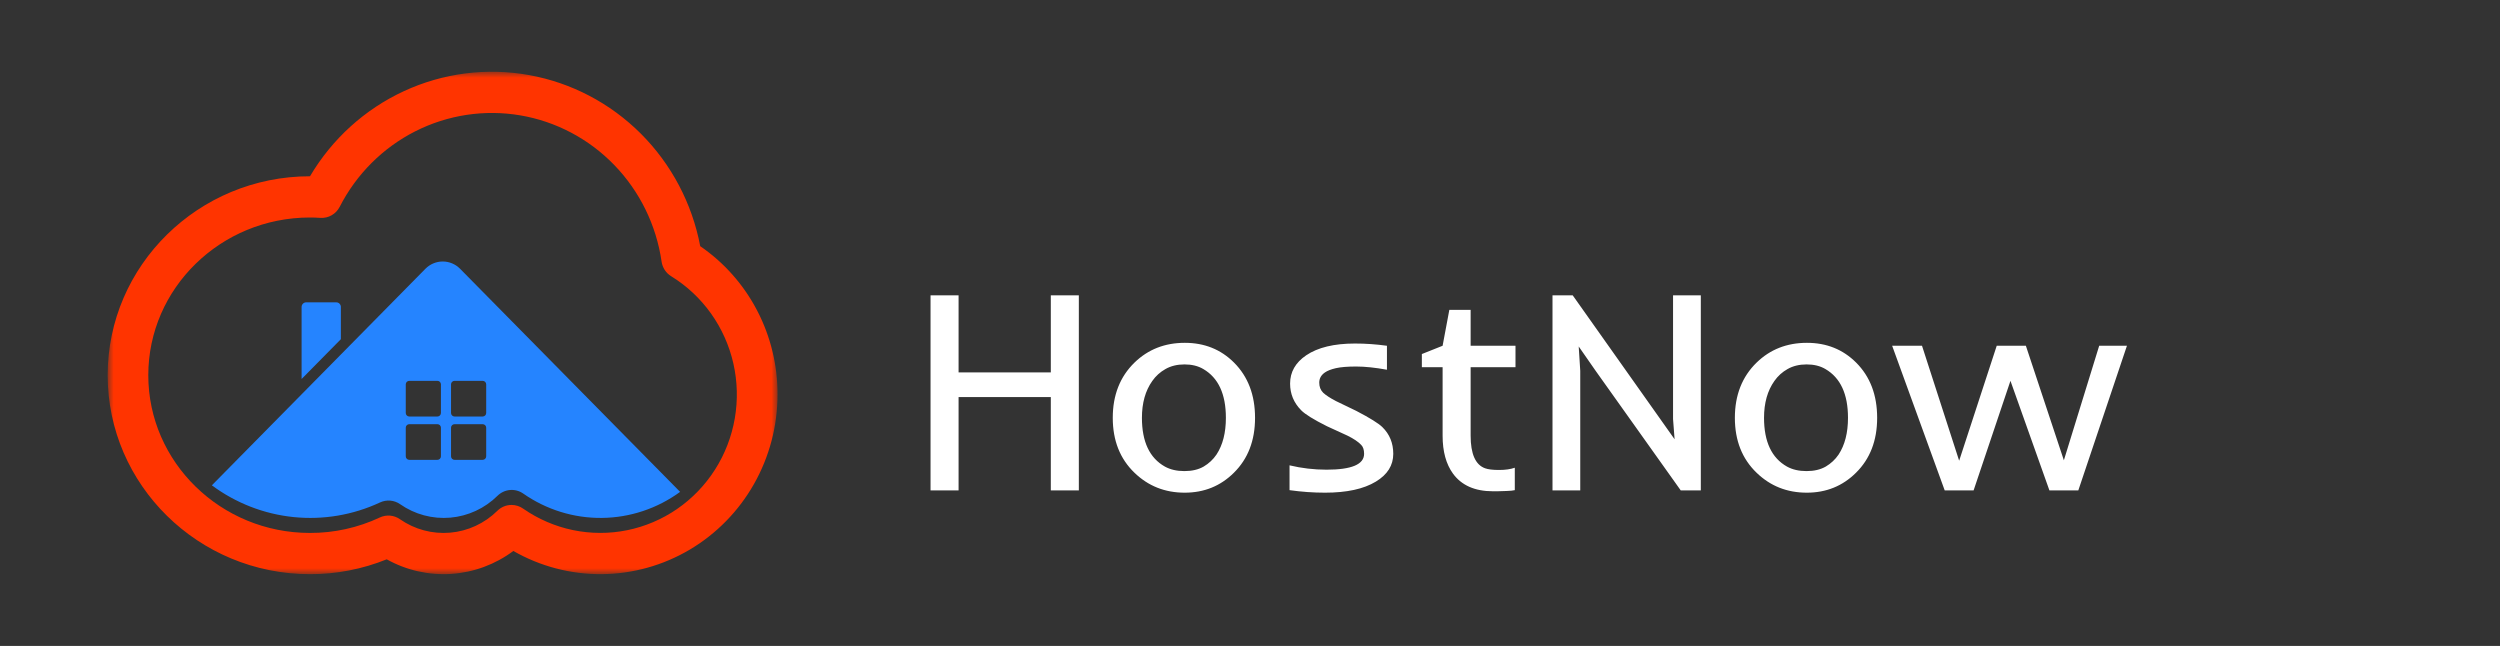 <svg width="209" height="54" viewBox="0 0 209 54" fill="none" xmlns="http://www.w3.org/2000/svg">
<rect x="0" y="0" width="209" height="54" fill="#333333" stroke="none"/>
<mask id="mask0_4_2" style="mask-type:luminance" maskUnits="userSpaceOnUse" x="9" y="6" width="56" height="42">
<path d="M65 6H9V48H65V6Z" fill="white"/>
</mask>
<g mask="url(#mask0_4_2)">
<path d="M65.001 32.986C65.001 35.609 64.323 38.186 63.035 40.461C61.747 42.735 59.893 44.628 57.66 45.951C55.425 47.274 52.889 47.98 50.302 47.999C47.715 48.019 45.168 47.351 42.916 46.061C41.401 47.19 39.599 47.855 37.724 47.979C35.849 48.102 33.977 47.679 32.331 46.759C30.29 47.585 28.111 48.006 25.913 48C16.587 48 9.001 40.539 9.001 31.368C9.001 22.197 16.587 14.736 25.913 14.736H25.916C27.762 11.613 30.5 9.131 33.767 7.62C37.034 6.109 40.676 5.639 44.212 6.273C47.748 6.907 51.011 8.614 53.57 11.169C56.128 13.723 57.861 17.006 58.539 20.581C60.538 21.952 62.173 23.801 63.299 25.964C64.426 28.128 65.01 30.539 65.001 32.986ZM42.766 42.213C43.11 42.213 43.446 42.319 43.729 42.517C44.986 43.393 46.404 44.005 47.899 44.316C49.394 44.626 50.934 44.63 52.43 44.326C53.926 44.022 55.347 43.418 56.608 42.548C57.87 41.678 58.946 40.56 59.774 39.26C60.602 37.961 61.164 36.507 61.428 34.983C61.692 33.459 61.651 31.897 61.31 30.39C60.968 28.882 60.331 27.46 59.438 26.206C58.544 24.952 57.411 23.893 56.107 23.091C55.893 22.959 55.71 22.781 55.572 22.569C55.434 22.358 55.344 22.118 55.308 21.867C54.867 18.825 53.486 16.003 51.364 13.807C49.242 11.611 46.488 10.153 43.497 9.644C40.507 9.136 37.434 9.601 34.721 10.975C32.009 12.348 29.795 14.559 28.4 17.288C28.249 17.585 28.016 17.83 27.729 17.995C27.443 18.159 27.116 18.235 26.787 18.214C26.451 18.193 26.173 18.183 25.911 18.183C18.459 18.183 12.397 24.098 12.397 31.369C12.397 38.639 18.46 44.554 25.911 44.554C27.929 44.561 29.925 44.119 31.756 43.26C32.024 43.134 32.32 43.081 32.614 43.107C32.908 43.132 33.19 43.235 33.433 43.404C34.662 44.261 36.145 44.659 37.631 44.531C39.116 44.403 40.512 43.756 41.58 42.701C41.897 42.388 42.323 42.213 42.766 42.213Z" fill="#FF3400"/>
<path d="M28.118 25.276H25.593C25.492 25.276 25.396 25.317 25.325 25.389C25.254 25.461 25.214 25.558 25.214 25.66V31.678H25.22L28.497 28.356V25.661C28.497 25.559 28.457 25.461 28.386 25.389C28.315 25.317 28.219 25.276 28.118 25.276Z" fill="#2584FF"/>
<path d="M38.462 22.469C38.078 22.08 37.557 21.861 37.014 21.861C36.47 21.861 35.95 22.08 35.565 22.469L29.136 28.989L28.497 29.637L25.221 32.959L17.711 40.573C19.717 42.06 22.077 42.977 24.549 43.228C27.021 43.48 29.514 43.057 31.771 42.004C32.039 41.879 32.334 41.826 32.628 41.852C32.922 41.877 33.205 41.98 33.448 42.149C34.676 43.006 36.159 43.404 37.645 43.276C39.13 43.147 40.526 42.501 41.593 41.446C41.876 41.168 42.244 40.998 42.636 40.964C43.028 40.931 43.419 41.036 43.742 41.262C45.676 42.612 47.974 43.324 50.322 43.298C52.669 43.273 54.952 42.513 56.857 41.121L38.462 22.469ZM36.862 38.148C36.862 38.226 36.831 38.301 36.777 38.356C36.723 38.411 36.649 38.443 36.572 38.443H34.212C34.136 38.443 34.062 38.411 34.007 38.356C33.953 38.301 33.922 38.226 33.922 38.148V35.756C33.922 35.678 33.953 35.603 34.007 35.548C34.062 35.493 34.136 35.462 34.212 35.462H36.572C36.649 35.462 36.723 35.493 36.777 35.548C36.831 35.603 36.862 35.678 36.862 35.756V38.148ZM36.862 34.525C36.862 34.603 36.831 34.678 36.777 34.733C36.723 34.789 36.649 34.82 36.572 34.82H34.212C34.136 34.82 34.062 34.789 34.007 34.733C33.953 34.678 33.922 34.603 33.922 34.525V32.133C33.922 32.055 33.953 31.98 34.007 31.925C34.062 31.87 34.136 31.839 34.212 31.839H36.572C36.649 31.839 36.723 31.87 36.777 31.925C36.831 31.98 36.862 32.055 36.862 32.133V34.525ZM40.646 38.148C40.646 38.226 40.615 38.301 40.561 38.356C40.506 38.411 40.433 38.443 40.356 38.443H37.996C37.919 38.443 37.846 38.411 37.791 38.356C37.737 38.301 37.706 38.226 37.706 38.148V35.756C37.706 35.678 37.737 35.603 37.791 35.548C37.846 35.493 37.919 35.462 37.996 35.462H40.356C40.433 35.462 40.506 35.493 40.561 35.548C40.615 35.603 40.646 35.678 40.646 35.756V38.148ZM40.646 34.525C40.646 34.603 40.615 34.678 40.561 34.733C40.506 34.789 40.433 34.82 40.356 34.82H37.996C37.919 34.82 37.846 34.789 37.791 34.733C37.737 34.678 37.706 34.603 37.706 34.525V32.133C37.706 32.055 37.737 31.98 37.791 31.925C37.846 31.87 37.919 31.839 37.996 31.839H40.356C40.433 31.839 40.506 31.87 40.561 31.925C40.615 31.98 40.646 32.055 40.646 32.133V34.525Z" fill="#2584FF"/>
</g>
<path d="M77.793 24.688H80.137V31.133H87.848V24.688H90.191V41H87.848V33.195H80.137V41H77.793V24.688ZM93.027 34.93C93.027 33.031 93.633 31.492 94.844 30.312C95.977 29.211 97.379 28.66 99.051 28.66C100.691 28.66 102.062 29.211 103.164 30.312C104.336 31.484 104.922 33.023 104.922 34.93C104.922 36.828 104.332 38.359 103.152 39.523C102.035 40.633 100.664 41.188 99.039 41.188C97.391 41.188 95.992 40.633 94.844 39.523C93.633 38.359 93.027 36.828 93.027 34.93ZM95.465 34.93C95.465 36.93 96.106 38.289 97.387 39.008C97.84 39.258 98.383 39.383 99.016 39.383C99.648 39.383 100.184 39.258 100.621 39.008C101.059 38.75 101.418 38.414 101.699 38C102.223 37.203 102.484 36.18 102.484 34.93C102.484 32.945 101.855 31.586 100.598 30.852C100.16 30.594 99.637 30.465 99.027 30.465C98.418 30.465 97.887 30.594 97.434 30.852C96.988 31.102 96.621 31.434 96.332 31.848C95.754 32.66 95.465 33.688 95.465 34.93ZM110.77 41.188C109.793 41.188 108.805 41.117 107.805 40.977V38.902C108.82 39.145 109.852 39.266 110.898 39.266C112.992 39.266 114.039 38.824 114.039 37.941C114.039 37.605 113.957 37.355 113.793 37.191C113.551 36.934 113.168 36.676 112.645 36.418L110.934 35.633C109.824 35.078 109.105 34.633 108.777 34.297C108.16 33.672 107.852 32.93 107.852 32.07C107.852 31.102 108.301 30.312 109.199 29.703C110.168 29.047 111.527 28.719 113.277 28.719C114.16 28.719 115.051 28.781 115.949 28.906V30.91C114.965 30.73 114.105 30.641 113.371 30.641C112.645 30.641 112.078 30.688 111.672 30.781C111.273 30.875 110.973 30.992 110.77 31.133C110.449 31.352 110.289 31.637 110.289 31.988C110.289 32.332 110.398 32.613 110.617 32.832C110.844 33.043 111.195 33.273 111.672 33.523L113.395 34.355C114.52 34.941 115.242 35.391 115.562 35.703C116.172 36.297 116.477 37.043 116.477 37.941C116.477 38.902 115.992 39.676 115.023 40.262C114.008 40.879 112.59 41.188 110.77 41.188ZM124.152 39.148C124.41 39.242 124.801 39.289 125.324 39.289C125.848 39.289 126.285 39.227 126.637 39.102V40.977C126.473 41.016 126.234 41.039 125.922 41.047L125.184 41.07C125.02 41.07 124.895 41.07 124.809 41.07C123.301 41.07 122.188 40.578 121.469 39.594C120.891 38.797 120.602 37.742 120.602 36.43V30.699H118.867V29.598L120.602 28.906L121.164 25.906H122.945V28.906H126.695V30.699H122.945V36.418C122.945 37.949 123.348 38.859 124.152 39.148ZM129.789 24.688H131.477L139.996 36.723L139.867 35.035V24.688H142.188V41H140.512L133.398 31.004L131.98 28.965L132.109 31.004V41H129.789V24.688ZM145.035 34.93C145.035 33.031 145.641 31.492 146.852 30.312C147.984 29.211 149.387 28.66 151.059 28.66C152.699 28.66 154.07 29.211 155.172 30.312C156.344 31.484 156.93 33.023 156.93 34.93C156.93 36.828 156.34 38.359 155.16 39.523C154.043 40.633 152.672 41.188 151.047 41.188C149.398 41.188 148 40.633 146.852 39.523C145.641 38.359 145.035 36.828 145.035 34.93ZM147.473 34.93C147.473 36.93 148.113 38.289 149.395 39.008C149.848 39.258 150.391 39.383 151.023 39.383C151.656 39.383 152.191 39.258 152.629 39.008C153.066 38.75 153.426 38.414 153.707 38C154.23 37.203 154.492 36.18 154.492 34.93C154.492 32.945 153.863 31.586 152.605 30.852C152.168 30.594 151.645 30.465 151.035 30.465C150.426 30.465 149.895 30.594 149.441 30.852C148.996 31.102 148.629 31.434 148.34 31.848C147.762 32.66 147.473 33.688 147.473 34.93ZM158.184 28.906H160.68L163.785 38.516L166.926 28.906H169.363L172.539 38.48L175.492 28.906H177.812L173.746 41H171.332L168.074 31.836L164.992 41H162.578L158.184 28.906Z" fill="white"/>
</svg>
